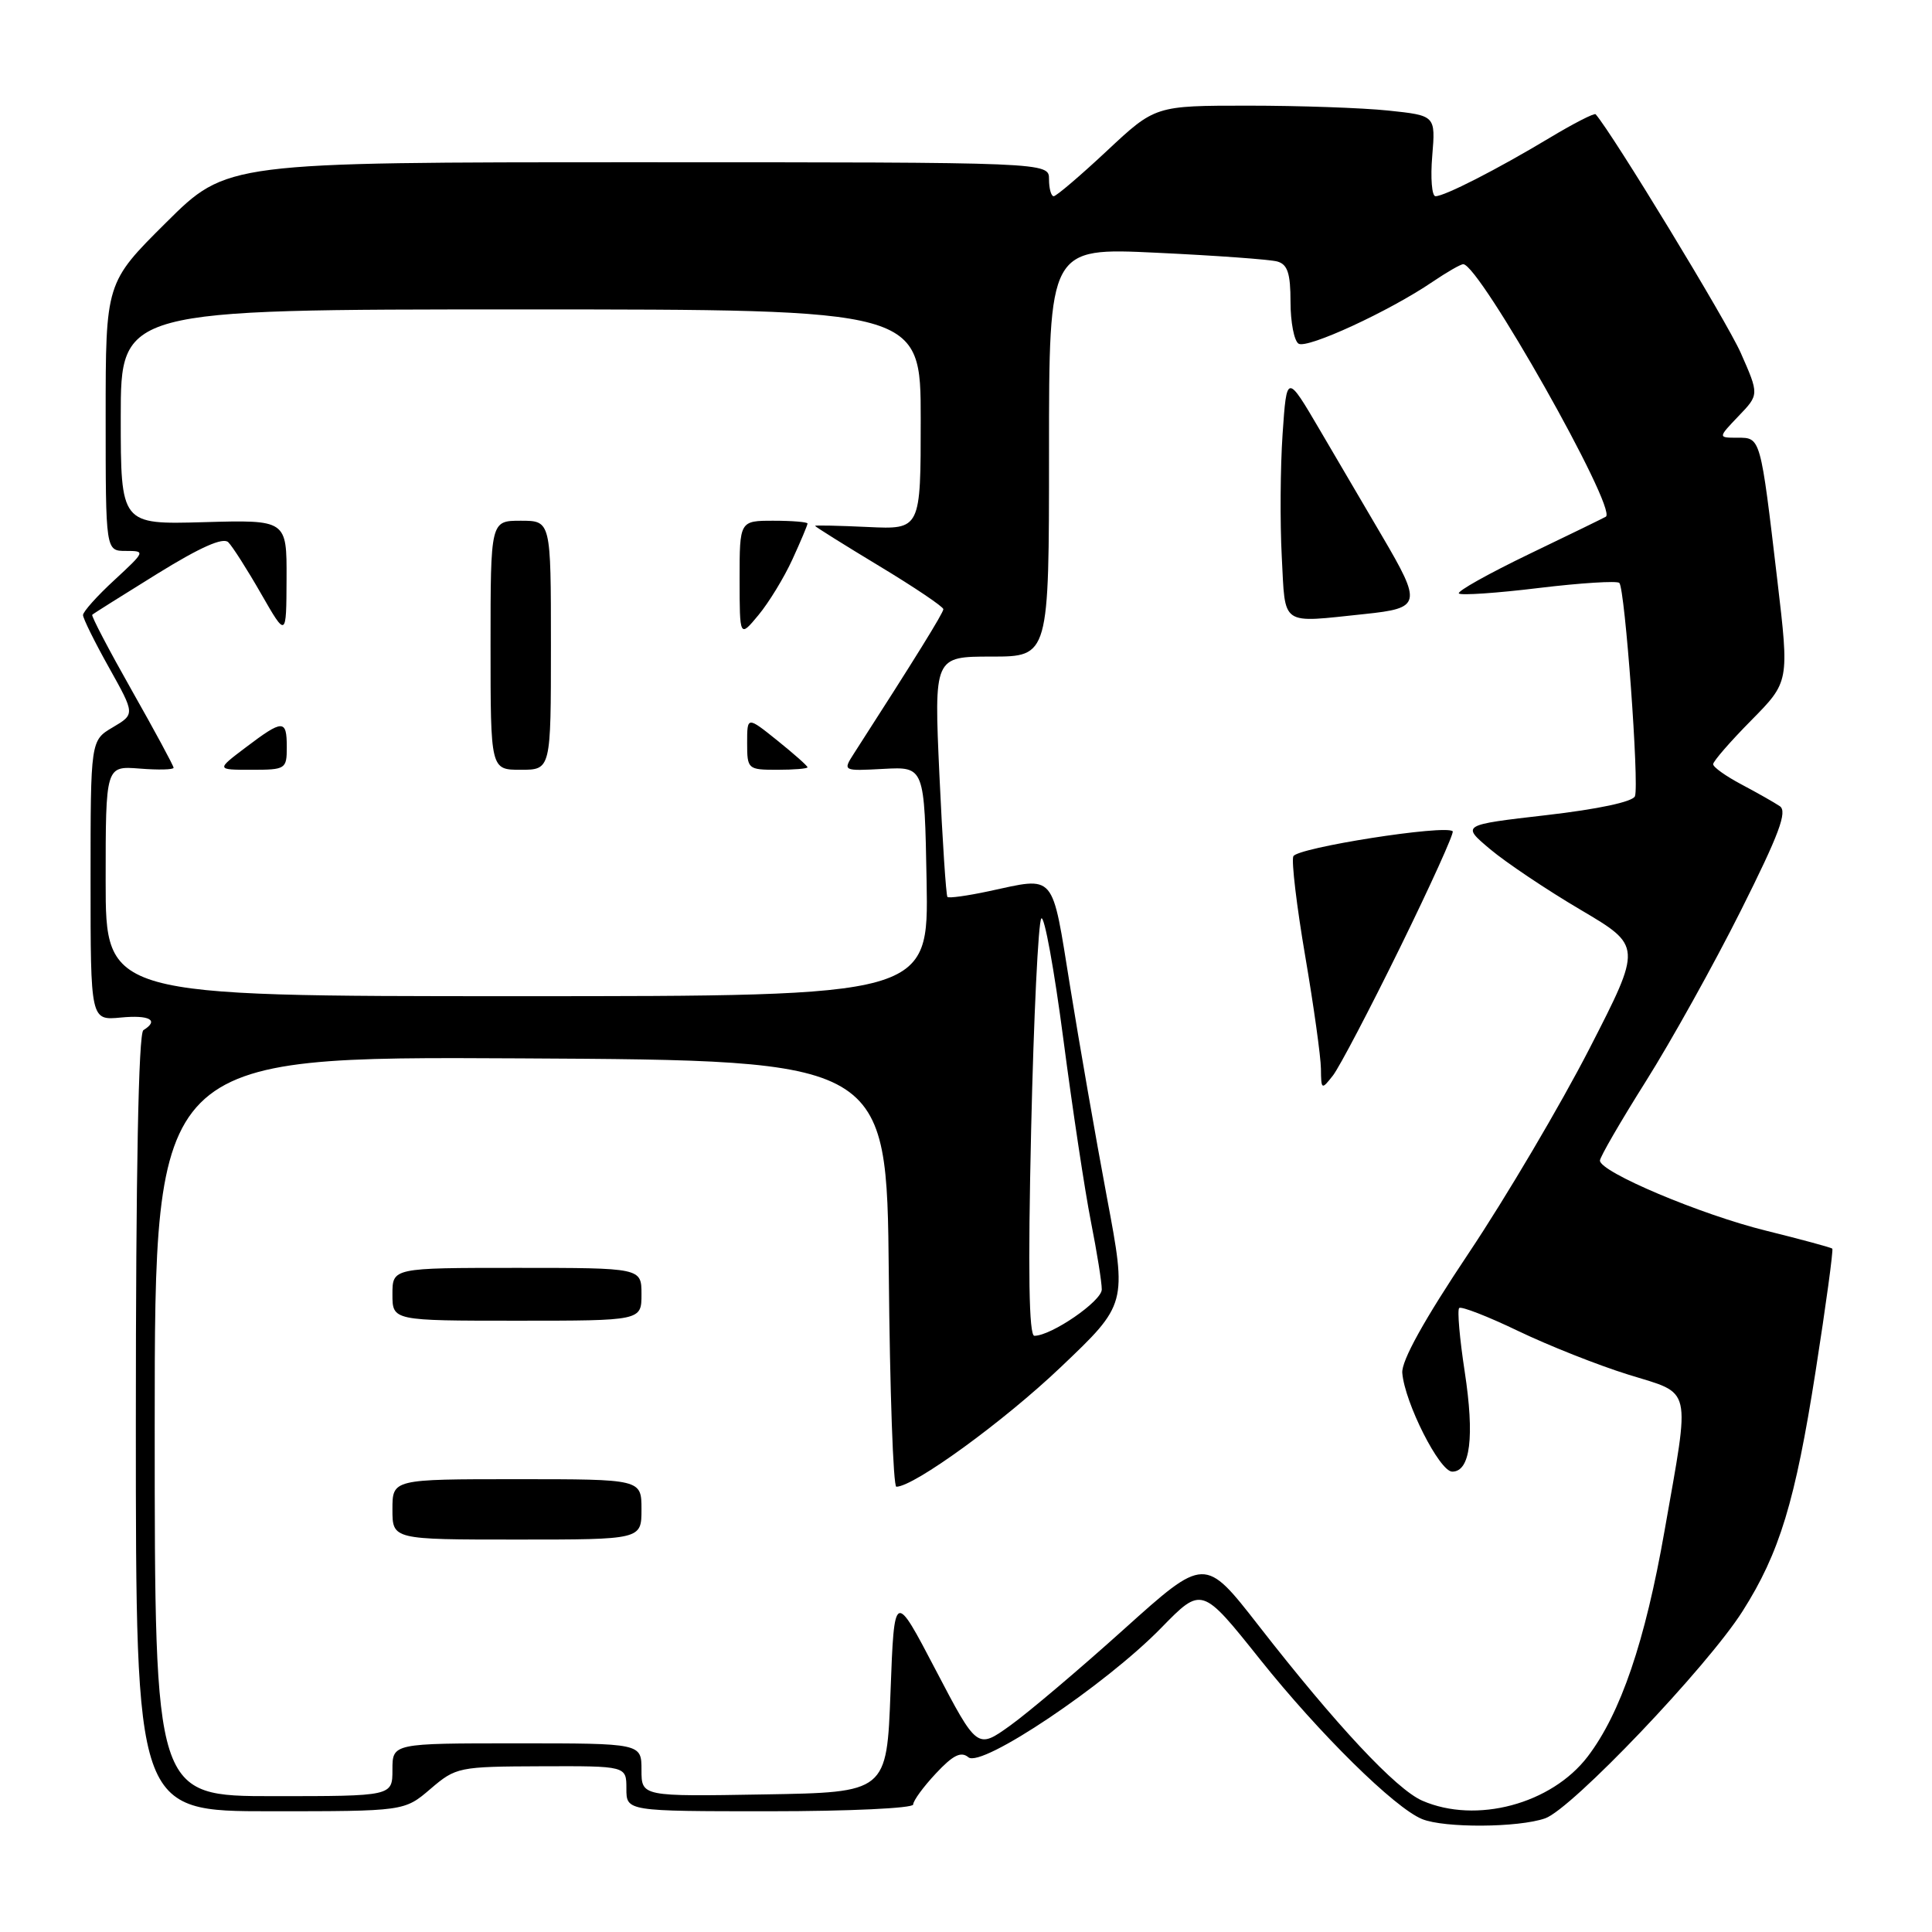 <?xml version="1.0" encoding="UTF-8" standalone="no"?>
<!DOCTYPE svg PUBLIC "-//W3C//DTD SVG 1.1//EN" "http://www.w3.org/Graphics/SVG/1.1/DTD/svg11.dtd" >
<svg xmlns="http://www.w3.org/2000/svg" xmlns:xlink="http://www.w3.org/1999/xlink" version="1.1" viewBox="0 0 256 256">
 <g >
 <path fill="currentColor"
d=" M 204.74 240.94 C 208.25 239.72 226.24 220.85 230.90 213.49 C 235.80 205.78 237.88 198.92 240.57 181.74 C 241.95 172.94 242.94 165.61 242.79 165.45 C 242.63 165.30 238.68 164.23 234.00 163.07 C 225.36 160.94 212.00 155.30 212.00 153.78 C 212.00 153.32 214.74 148.59 218.09 143.27 C 221.44 137.95 227.10 127.78 230.67 120.66 C 235.75 110.52 236.87 107.52 235.83 106.82 C 235.10 106.33 232.81 105.03 230.75 103.94 C 228.69 102.85 227.00 101.65 227.00 101.26 C 227.00 100.88 229.27 98.26 232.05 95.45 C 237.09 90.34 237.09 90.34 235.51 76.92 C 233.26 57.82 233.31 58.00 230.23 58.00 C 227.63 58.00 227.63 58.00 230.36 55.14 C 233.10 52.29 233.10 52.29 230.65 46.74 C 228.81 42.59 213.67 17.69 211.43 15.14 C 211.26 14.95 208.50 16.36 205.31 18.28 C 198.40 22.43 191.42 26.00 190.21 26.00 C 189.73 26.00 189.53 23.59 189.78 20.65 C 190.22 15.31 190.22 15.31 183.96 14.65 C 180.52 14.29 172.16 14.00 165.39 14.00 C 153.07 14.00 153.07 14.00 146.66 20.00 C 143.13 23.30 139.96 26.00 139.62 26.00 C 139.28 26.00 139.00 24.99 139.00 23.75 C 139.00 21.50 139.00 21.50 84.52 21.50 C 30.05 21.50 30.05 21.50 22.02 29.48 C 14.00 37.45 14.00 37.45 14.00 55.23 C 14.00 73.00 14.00 73.00 16.67 73.00 C 19.29 73.00 19.27 73.05 15.17 76.85 C 12.87 78.96 11.00 81.06 11.00 81.50 C 11.00 81.94 12.55 85.08 14.45 88.47 C 17.89 94.63 17.89 94.63 14.95 96.37 C 12.00 98.11 12.00 98.11 12.00 116.66 C 12.00 135.21 12.00 135.21 16.00 134.83 C 19.83 134.46 21.13 135.19 19.00 136.50 C 18.35 136.90 18.00 155.34 18.00 188.56 C 18.00 240.00 18.00 240.00 35.79 240.00 C 53.58 240.00 53.58 240.00 57.04 237.04 C 60.42 234.15 60.76 234.08 71.75 234.04 C 83.00 234.00 83.00 234.00 83.00 237.00 C 83.00 240.00 83.00 240.00 102.00 240.00 C 112.50 240.00 121.00 239.60 121.00 239.11 C 121.00 238.61 122.35 236.76 124.01 234.99 C 126.28 232.56 127.34 232.03 128.32 232.85 C 130.06 234.29 146.49 223.27 153.87 215.70 C 159.24 210.20 159.24 210.20 166.94 219.85 C 174.84 229.75 184.80 239.56 188.44 241.04 C 191.40 242.24 201.18 242.18 204.74 240.94 Z  M 188.46 238.60 C 184.98 237.08 177.05 228.60 166.75 215.37 C 159.64 206.25 159.64 206.25 148.94 215.87 C 143.05 221.17 136.27 226.91 133.86 228.64 C 129.48 231.78 129.48 231.78 123.99 221.29 C 118.50 210.79 118.50 210.79 118.00 224.15 C 117.50 237.50 117.50 237.50 101.25 237.77 C 85.00 238.05 85.00 238.05 85.00 234.52 C 85.00 231.00 85.00 231.00 68.50 231.00 C 52.00 231.00 52.00 231.00 52.00 234.50 C 52.00 238.00 52.00 238.00 36.25 238.00 C 20.50 238.00 20.50 238.00 20.50 188.99 C 20.50 139.98 20.50 139.98 69.00 140.24 C 117.50 140.50 117.50 140.50 117.77 168.75 C 117.91 184.29 118.36 197.00 118.77 197.00 C 121.11 196.99 133.02 188.33 140.56 181.15 C 149.33 172.81 149.33 172.81 146.67 158.65 C 145.21 150.87 143.02 138.31 141.80 130.75 C 139.32 115.40 139.98 116.17 130.98 118.10 C 128.17 118.70 125.72 119.04 125.54 118.85 C 125.36 118.66 124.88 111.41 124.48 102.75 C 123.76 87.00 123.76 87.00 131.38 87.00 C 139.00 87.00 139.00 87.00 139.00 59.91 C 139.00 32.81 139.00 32.81 153.25 33.49 C 161.09 33.86 168.29 34.38 169.25 34.65 C 170.61 35.03 171.00 36.22 171.00 40.01 C 171.00 42.69 171.48 45.18 172.07 45.54 C 173.22 46.25 184.11 41.23 189.81 37.35 C 191.72 36.06 193.55 35.00 193.89 35.01 C 196.02 35.02 214.31 67.38 212.79 68.46 C 212.63 68.57 208.07 70.80 202.65 73.40 C 197.24 76.01 193.03 78.36 193.31 78.64 C 193.58 78.91 198.35 78.59 203.91 77.91 C 209.47 77.24 214.27 76.94 214.57 77.24 C 215.32 77.99 217.22 103.98 216.64 105.50 C 216.36 106.24 211.76 107.22 204.90 108.01 C 193.63 109.31 193.63 109.31 197.46 112.53 C 199.57 114.30 204.95 117.91 209.43 120.55 C 217.58 125.36 217.58 125.36 210.62 138.93 C 206.79 146.39 199.60 158.57 194.64 166.00 C 188.70 174.88 185.68 180.33 185.81 181.92 C 186.13 185.87 190.75 195.00 192.43 195.00 C 194.83 195.00 195.40 190.38 194.08 181.74 C 193.41 177.37 193.08 173.58 193.35 173.32 C 193.61 173.06 197.13 174.42 201.16 176.36 C 205.20 178.30 211.76 180.90 215.75 182.14 C 224.33 184.81 223.99 183.32 220.56 202.84 C 217.99 217.51 214.75 227.01 210.38 232.75 C 205.57 239.05 195.60 241.71 188.46 238.60 Z  M 85.00 200.00 C 85.00 196.00 85.00 196.00 68.50 196.00 C 52.00 196.00 52.00 196.00 52.00 200.00 C 52.00 204.00 52.00 204.00 68.50 204.00 C 85.00 204.00 85.00 204.00 85.00 200.00 Z  M 85.00 171.50 C 85.00 168.00 85.00 168.00 68.50 168.00 C 52.00 168.00 52.00 168.00 52.00 171.50 C 52.00 175.00 52.00 175.00 68.50 175.00 C 85.00 175.00 85.00 175.00 85.00 171.50 Z  M 185.53 125.52 C 189.57 117.28 192.70 110.37 192.49 110.15 C 191.56 109.23 171.81 112.33 171.37 113.47 C 171.11 114.15 171.82 120.10 172.95 126.71 C 174.08 133.32 175.01 140.02 175.03 141.61 C 175.06 144.42 175.11 144.44 176.63 142.50 C 177.48 141.40 181.49 133.76 185.53 125.52 Z  M 180.85 81.36 C 188.31 80.58 188.42 80.04 183.15 71.06 C 181.03 67.45 177.32 61.12 174.90 57.00 C 170.50 49.50 170.50 49.50 169.95 57.50 C 169.65 61.90 169.60 69.21 169.84 73.75 C 170.34 83.12 169.51 82.54 180.85 81.36 Z  M 136.63 149.75 C 136.97 134.76 137.58 122.14 137.98 121.70 C 138.38 121.26 139.69 128.46 140.90 137.70 C 142.11 146.94 143.75 157.81 144.55 161.86 C 145.35 165.90 146.00 169.95 145.99 170.86 C 145.99 172.41 139.31 177.00 137.06 177.00 C 136.34 177.00 136.20 168.48 136.63 149.75 Z  M 14.00 116.74 C 14.00 101.49 14.00 101.49 18.50 101.84 C 20.98 102.04 23.00 101.99 23.00 101.73 C 23.00 101.47 20.51 96.86 17.47 91.49 C 14.43 86.12 12.07 81.61 12.22 81.46 C 12.37 81.31 16.27 78.86 20.87 76.01 C 26.53 72.51 29.56 71.16 30.25 71.85 C 30.81 72.41 32.77 75.48 34.60 78.68 C 37.94 84.50 37.94 84.50 37.97 76.69 C 38.00 68.88 38.00 68.88 27.00 69.19 C 16.00 69.50 16.00 69.50 16.00 55.25 C 16.00 41.00 16.00 41.00 69.00 41.00 C 122.00 41.00 122.00 41.00 122.00 55.58 C 122.00 70.16 122.00 70.16 115.00 69.83 C 111.15 69.65 108.00 69.58 108.00 69.68 C 108.00 69.78 111.83 72.18 116.50 75.00 C 121.18 77.82 125.00 80.40 125.00 80.72 C 125.00 81.21 121.26 87.25 113.16 99.83 C 111.66 102.17 111.66 102.17 117.08 101.88 C 122.50 101.59 122.50 101.59 122.78 116.79 C 123.05 132.00 123.05 132.00 68.53 132.00 C 14.00 132.00 14.00 132.00 14.00 116.74 Z  M 38.00 99.00 C 38.00 95.30 37.50 95.30 32.57 99.03 C 28.64 102.00 28.64 102.00 33.32 102.00 C 37.85 102.00 38.00 101.91 38.00 99.00 Z  M 73.00 85.50 C 73.00 69.00 73.00 69.00 69.00 69.00 C 65.00 69.00 65.00 69.00 65.00 85.50 C 65.00 102.00 65.00 102.00 69.00 102.00 C 73.00 102.00 73.00 102.00 73.00 85.50 Z  M 107.00 101.67 C 107.00 101.48 105.20 99.89 103.00 98.12 C 99.00 94.91 99.00 94.91 99.00 98.45 C 99.00 101.92 99.09 102.00 103.00 102.00 C 105.20 102.00 107.00 101.85 107.00 101.67 Z  M 105.00 74.12 C 106.10 71.72 107.00 69.58 107.00 69.37 C 107.00 69.17 104.97 69.00 102.50 69.00 C 98.00 69.00 98.00 69.00 98.00 76.75 C 98.01 84.50 98.01 84.50 100.50 81.50 C 101.87 79.85 103.90 76.53 105.00 74.12 Z "/>
</g>
</svg>